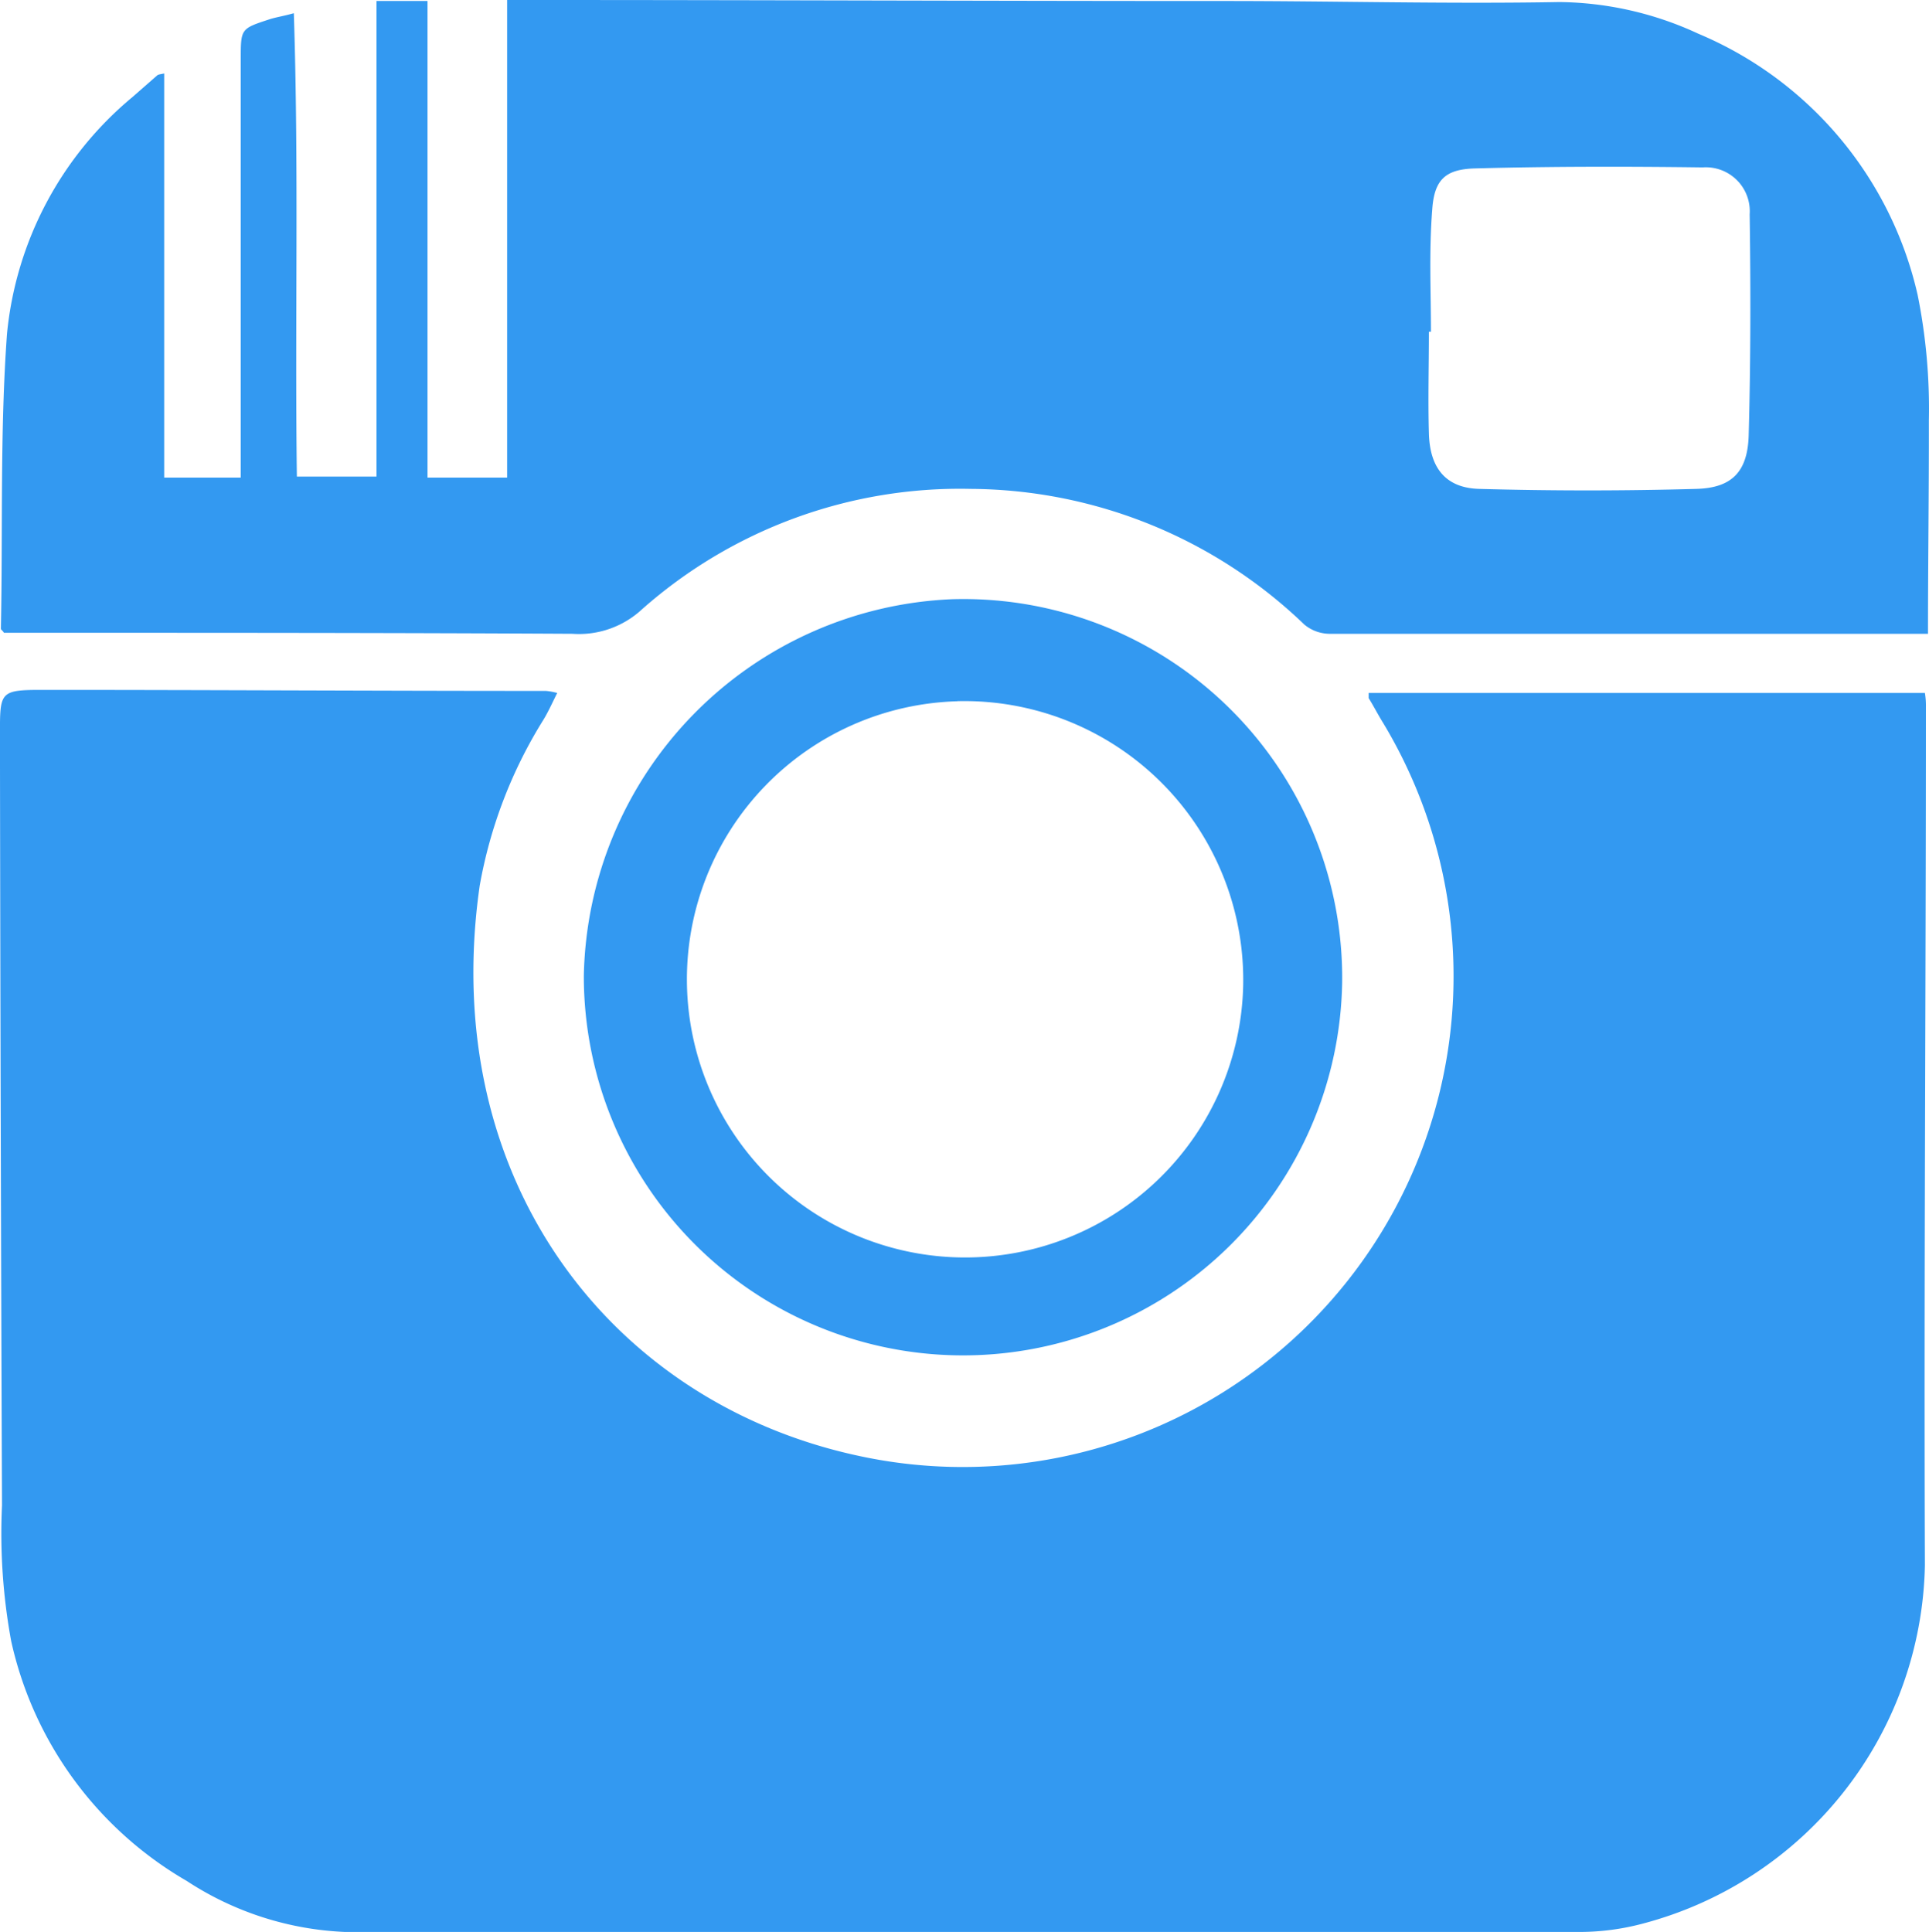 <svg xmlns="http://www.w3.org/2000/svg" viewBox="908.99 2872.982 44.34 44.411">
  <defs>
    <style>
      .cls-1 {
        fill: #3399f1;
      }
    </style>
  </defs>
  <g id="Group_257" data-name="Group 257" transform="translate(908.99 2872.982)">
    <path id="Path_215" data-name="Path 215" class="cls-1" d="M322.76,340.07h12.786a1.785,1.785,0,0,1,.023.328c0,6.569-.047,13.161-.023,19.73a8.7,8.7,0,0,1-6.5,8.235,5.653,5.653,0,0,1-1.408.188h-28.41a7.183,7.183,0,0,1-3.636-1.173,8.486,8.486,0,0,1-4.035-5.513,13.691,13.691,0,0,1-.211-3.12q-.035-8.868-.047-17.736c0-.962,0-1.009.962-1.009,3.871,0,7.718.023,11.589.023a1.529,1.529,0,0,1,.258.047c-.117.235-.211.446-.328.634a10.735,10.735,0,0,0-1.454,3.8c-.962,6.71,2.979,11.847,8.657,13.091a11.282,11.282,0,0,0,12.105-16.844c-.117-.188-.211-.375-.328-.563Z" transform="translate(-291.3 -324.141)"/>
    <path id="Path_216" data-name="Path 216" class="cls-1" d="M335.693,286.969H321.969a.919.919,0,0,1-.61-.211,11.153,11.153,0,0,0-7.672-3.12,11.027,11.027,0,0,0-7.554,2.768,2.13,2.13,0,0,1-1.6.563c-4.176-.023-8.375-.023-12.551-.023h-.516c-.023-.047-.07-.07-.07-.094.047-2.276-.023-4.528.141-6.78a8.086,8.086,0,0,1,2.886-5.443l.563-.493c.023-.023.047-.023.164-.047v9.29h1.76v-9.619c0-.7,0-.7.657-.915.141-.047.305-.07.563-.141.117,3.566.023,7.085.07,10.651h1.83V272.423h1.173v10.956h1.83V272.4h.516c5.325,0,10.651.023,16,.023,2.557,0,5.114.07,7.671.024a7.748,7.748,0,0,1,3.191.727,8.572,8.572,0,0,1,5.044,6.006,13.213,13.213,0,0,1,.258,2.886C335.716,283.708,335.693,285.3,335.693,286.969Zm-11.425-6.944h-.047c0,.774-.023,1.572,0,2.346s.375,1.243,1.15,1.267q2.5.07,5,0c.821-.023,1.173-.4,1.2-1.22.047-1.689.047-3.4.023-5.091a1.01,1.01,0,0,0-1.079-1.079c-1.76-.023-3.519-.023-5.255.024-.657.023-.915.258-.962.938C324.221,278.171,324.268,279.11,324.268,280.025Z" transform="translate(-291.376 -272.4)"/>
    <path id="Path_217" data-name="Path 217" class="cls-1" d="M365.931,339.9a8.716,8.716,0,0,1-17.431-.141,8.836,8.836,0,0,1,8.469-8.657A8.707,8.707,0,0,1,365.931,339.9Zm-8.844-6.452a6.394,6.394,0,1,0,6.569,6.522A6.41,6.41,0,0,0,357.086,333.446Z" transform="translate(-335.08 -317.328)"/>
  </g>
</svg>
